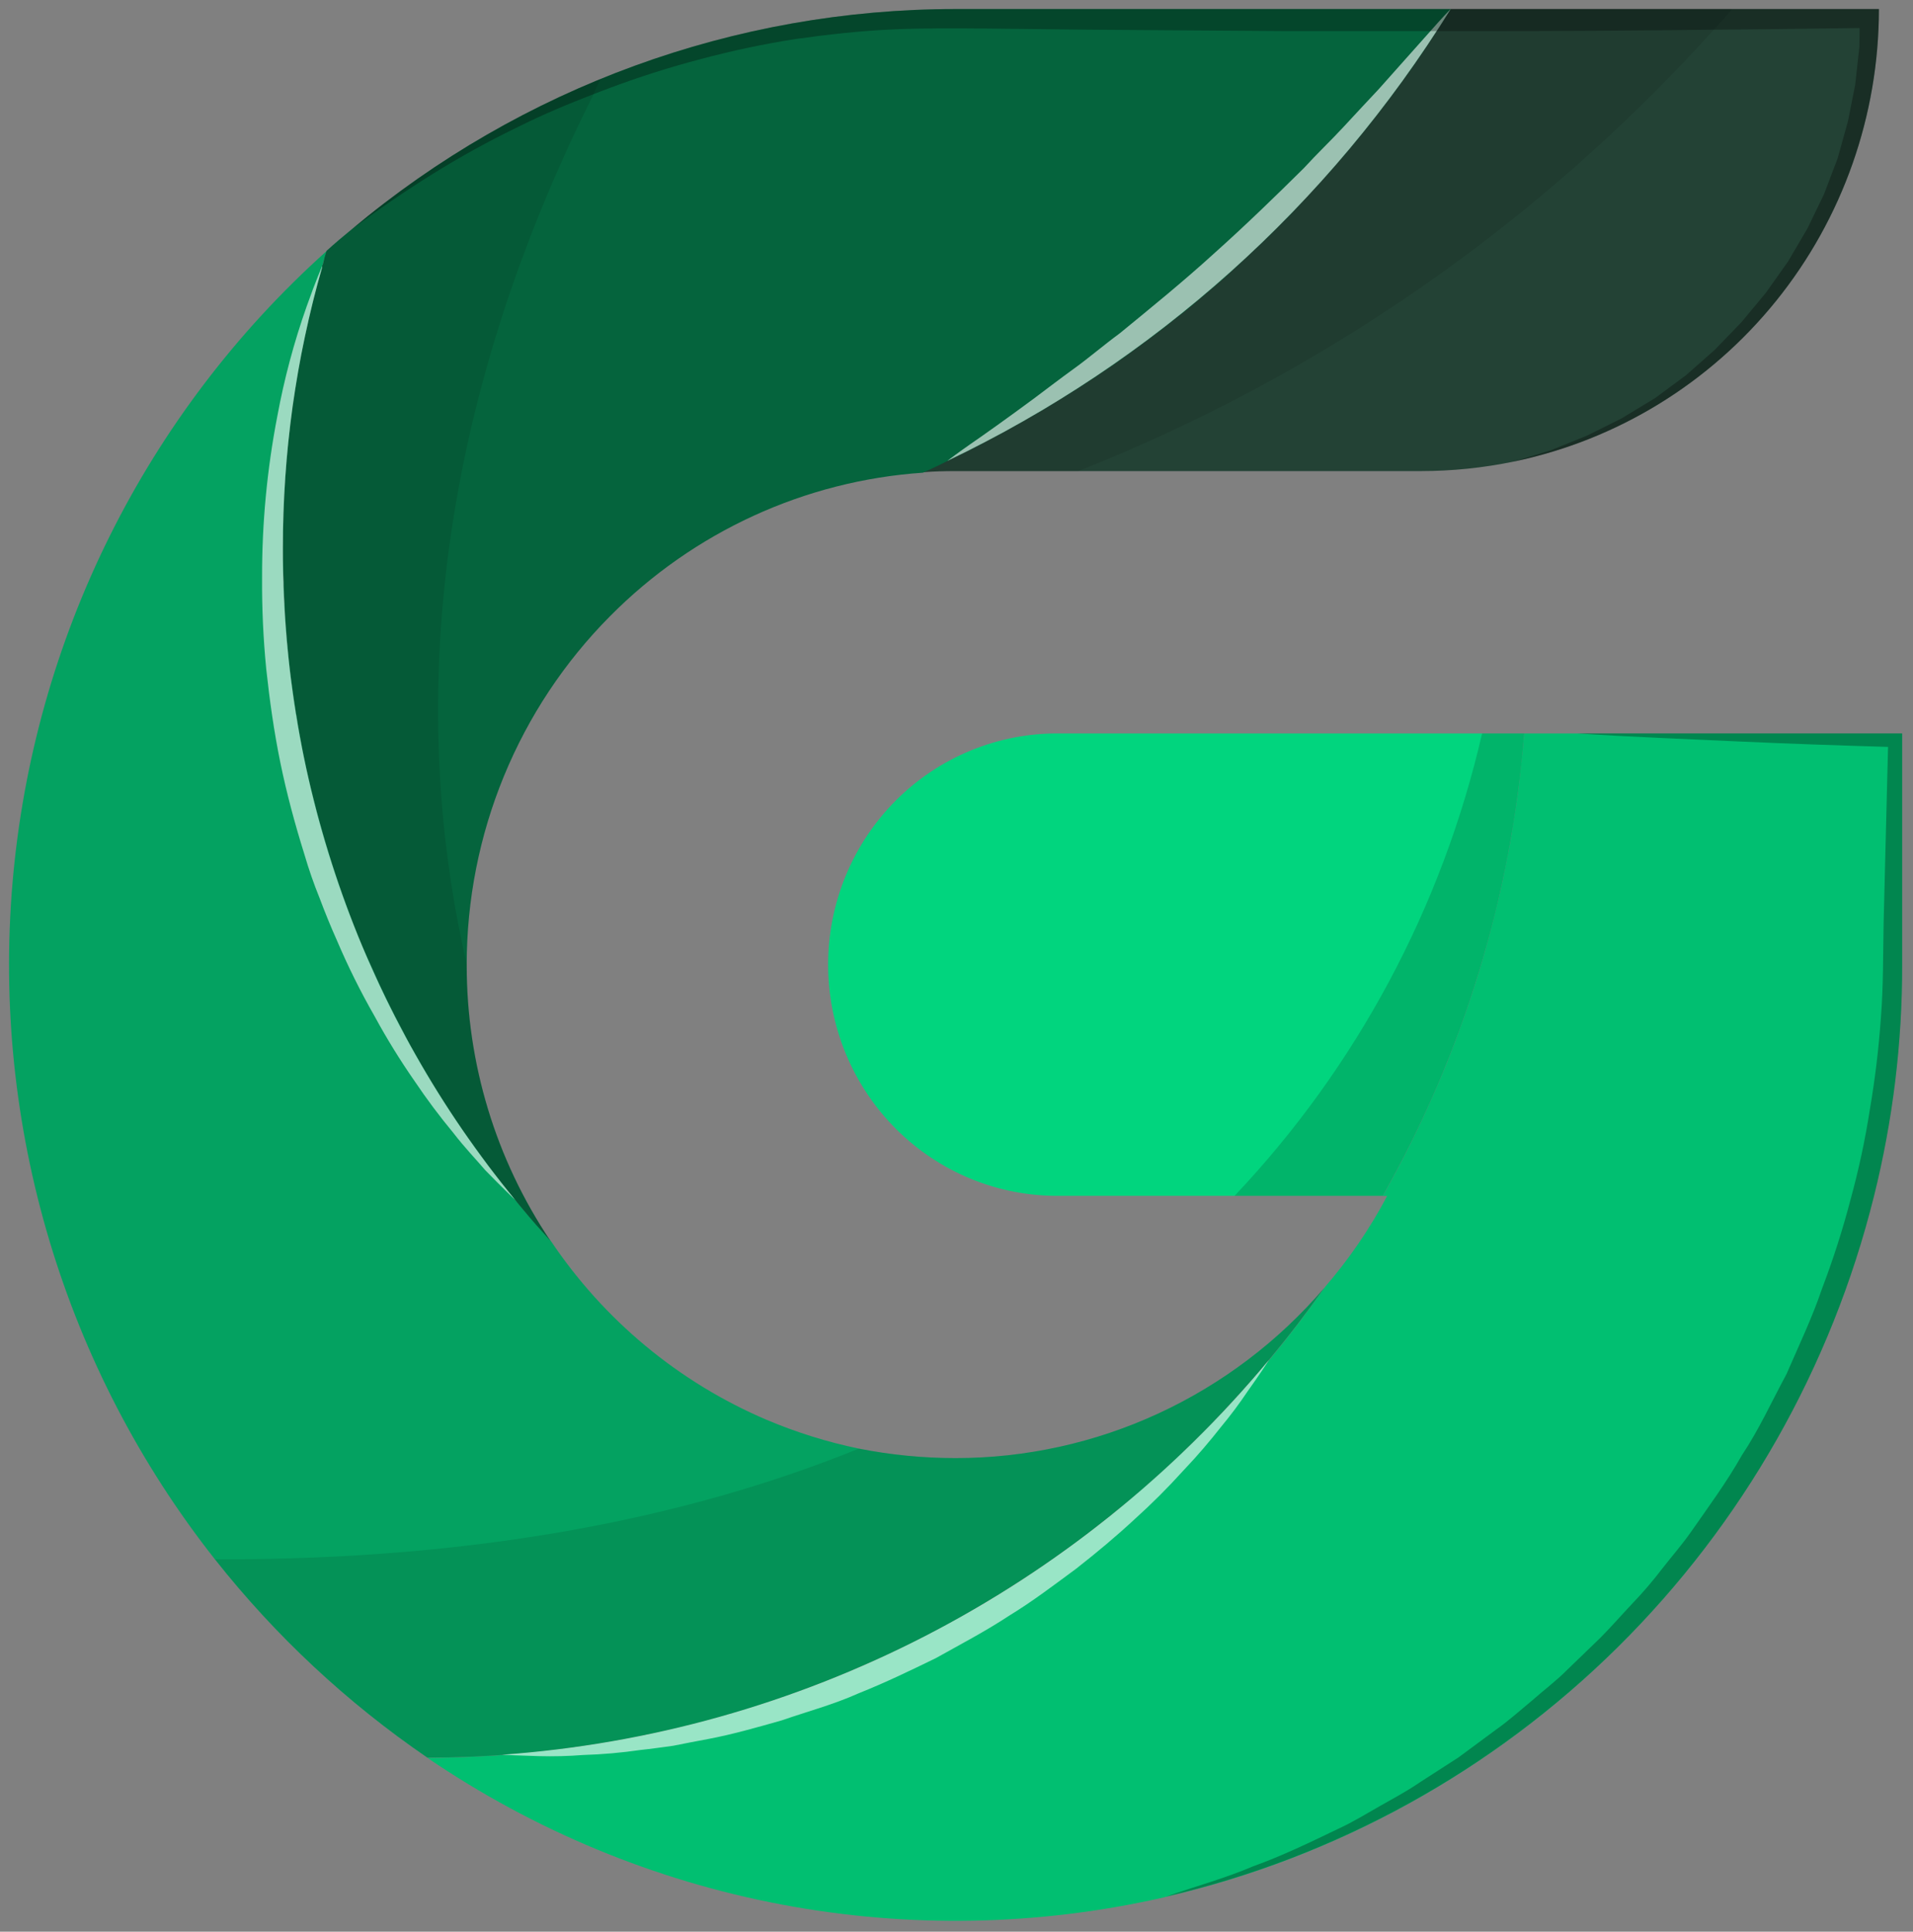 <svg width="106" height="107" viewBox="0 0 106 107" fill="none" xmlns="http://www.w3.org/2000/svg">
<rect x="0" y="0" width="106" height="107" fill="#808080" stroke="none"/>
<path d="M105.399 53.433V40.627H84.456C84.41 41.224 84.348 41.85 84.273 42.453C84.179 43.46 84.042 44.466 83.873 45.458C83.796 46.015 83.704 46.557 83.597 47.101C83.519 47.458 83.459 47.813 83.382 48.17C83.259 48.836 83.105 49.502 82.938 50.167C82.433 52.312 81.809 54.428 81.066 56.502C80.791 57.275 80.5 58.049 80.192 58.824C79.992 59.32 79.778 59.816 79.563 60.317C78.689 62.347 77.706 64.327 76.617 66.248H76.863C75.906 68.057 74.748 69.751 73.411 71.297C73.411 71.312 73.395 71.328 73.38 71.343C72.414 72.722 71.386 74.054 70.312 75.355C69.252 76.624 68.148 77.849 66.983 79.025C66.4 79.623 65.799 80.22 65.186 80.774C65.17 80.807 65.143 80.834 65.111 80.852C64.519 81.41 63.944 81.936 63.336 82.447C62.076 83.562 60.788 84.6 59.438 85.583C58.733 86.11 58.011 86.606 57.274 87.1C56.707 87.489 56.154 87.847 55.571 88.201C55.556 88.216 55.541 88.216 55.525 88.231C54.973 88.588 54.405 88.929 53.822 89.254C52.334 90.105 50.799 90.91 49.235 91.643C48.575 91.952 47.916 92.263 47.239 92.539C45.89 93.113 44.525 93.64 43.144 94.104C42.653 94.275 42.162 94.428 41.665 94.584C40.684 94.894 39.686 95.181 38.688 95.435C38.336 95.529 37.967 95.622 37.615 95.699C36.955 95.87 36.31 96.008 35.65 96.147C34.93 96.288 34.208 96.427 33.487 96.536C32.69 96.674 31.876 96.798 31.078 96.891C30.404 96.984 29.747 97.04 29.084 97.108C28.807 97.139 28.547 97.155 28.27 97.17C28.123 97.194 27.975 97.209 27.826 97.216C27.458 97.248 27.087 97.263 26.721 97.279C25.724 97.341 24.711 97.372 23.684 97.372C29.605 101.401 36.28 104.165 43.298 105.494C50.317 106.822 57.53 106.688 64.496 105.099C64.525 105.084 64.571 105.084 64.602 105.069C74.05 102.878 82.714 98.094 89.638 91.245C96.561 84.396 101.474 75.749 103.834 66.258C104.881 62.065 105.407 57.757 105.399 53.433Z" fill="#01BF71"/>
<path d="M84.456 40.627H58.712C57.034 40.608 55.37 40.926 53.814 41.562C52.259 42.197 50.844 43.137 49.651 44.328C48.459 45.519 47.512 46.937 46.865 48.5C46.219 50.063 45.886 51.74 45.886 53.433C45.886 55.127 46.219 56.804 46.865 58.367C47.512 59.929 48.459 61.347 49.651 62.538C50.844 63.729 52.259 64.67 53.814 65.305C55.37 65.941 57.034 66.258 58.712 66.24H76.615C81.065 58.389 83.743 49.643 84.456 40.627Z" fill="#01D57E"/>
<path d="M73.379 71.336C70.843 74.297 67.705 76.671 64.178 78.299C60.652 79.926 56.819 80.768 52.942 80.767C51.144 80.766 49.351 80.59 47.587 80.241C45.837 79.878 44.126 79.344 42.478 78.646C37.62 76.578 33.462 73.129 30.51 68.72C30.496 68.72 30.496 68.72 30.496 68.703C29.836 67.991 29.191 67.249 28.572 66.489C28.571 66.477 28.565 66.466 28.556 66.459C22.739 59.379 18.724 50.973 16.858 41.97C14.993 32.967 15.334 23.641 17.853 14.802C17.913 14.503 18.001 14.204 18.098 13.906C8.073 22.892 1.844 35.416 0.694 48.9C-0.457 62.383 3.56 75.798 11.915 86.382C15.267 90.621 19.235 94.323 23.684 97.363C36.533 97.34 49.047 93.214 59.433 85.577C64.808 81.616 69.517 76.807 73.379 71.336Z" fill="#04A261"/>
<path d="M104.111 0.5H80.376C80.376 0.502 80.375 0.504 80.375 0.506C80.374 0.508 80.373 0.509 80.371 0.511C80.369 0.512 80.368 0.513 80.366 0.514C80.364 0.515 80.362 0.515 80.359 0.515V0.531C80.099 0.933 79.853 1.336 79.577 1.726C78.985 2.671 78.35 3.585 77.705 4.483C76.081 6.734 74.313 8.875 72.413 10.894C72.059 11.281 71.691 11.669 71.322 12.056C71.262 12.117 71.185 12.18 71.123 12.241C70.587 12.799 70.05 13.325 69.495 13.836C68.912 14.395 68.311 14.937 67.72 15.479C67.214 15.912 66.693 16.361 66.171 16.794C65.833 17.074 65.48 17.351 65.127 17.631C64.851 17.864 64.559 18.079 64.283 18.297C63.854 18.622 63.425 18.948 62.994 19.257C62.846 19.366 62.698 19.474 62.565 19.566C62.013 19.969 61.445 20.373 60.862 20.743C60.794 20.798 60.722 20.848 60.648 20.892C60.019 21.31 59.388 21.714 58.745 22.101C58.177 22.472 57.61 22.813 57.026 23.122C56.811 23.262 56.582 23.386 56.351 23.51C55.799 23.834 55.247 24.145 54.694 24.406C54.633 24.438 54.587 24.469 54.525 24.499C53.882 24.856 53.222 25.181 52.562 25.49C52.531 25.49 52.516 25.505 52.485 25.522C52.041 25.753 51.597 25.955 51.153 26.157C51.745 26.11 52.35 26.095 52.948 26.095L78.736 26.095C80.463 26.094 82.185 25.917 83.876 25.568C89.593 24.379 94.727 21.236 98.414 16.669C102.1 12.102 104.112 6.391 104.111 0.5Z" fill="#234235"/>
<path d="M80.376 0.501H52.942C40.729 0.504 28.901 4.815 19.504 12.689C19.029 13.075 18.552 13.479 18.092 13.897C18.011 14.142 17.945 14.391 17.893 14.644C17.864 14.679 17.848 14.722 17.847 14.768V14.797C17.678 15.371 17.524 15.959 17.37 16.548C17.356 16.64 17.325 16.749 17.295 16.858C17.156 17.415 17.033 17.989 16.91 18.561C16.727 19.382 16.573 20.204 16.435 21.04C16.358 21.488 16.298 21.936 16.221 22.384C16.144 22.926 16.083 23.483 16.021 24.04C15.959 24.552 15.913 25.063 15.873 25.574C15.858 25.837 15.827 26.101 15.812 26.379C15.721 27.711 15.673 29.058 15.673 30.411C15.673 30.753 15.673 31.094 15.69 31.418C15.69 31.716 15.704 31.991 15.721 32.285C15.71 32.446 15.715 32.607 15.736 32.766C15.736 32.983 15.75 33.199 15.767 33.416C15.781 33.989 15.827 34.561 15.873 35.135C15.889 35.368 15.904 35.599 15.935 35.832C15.996 36.559 16.073 37.272 16.181 38.001C16.241 38.449 16.304 38.913 16.379 39.363C16.38 39.447 16.396 39.532 16.426 39.611C16.472 39.951 16.533 40.308 16.595 40.656C16.824 41.971 17.116 43.289 17.453 44.573C17.546 44.961 17.653 45.348 17.761 45.72C18.343 47.807 19.04 49.859 19.847 51.868C20.078 52.44 20.323 52.999 20.587 53.556C21.124 54.795 21.722 56.004 22.362 57.195C22.608 57.691 22.883 58.171 23.16 58.651C23.942 60.03 24.787 61.377 25.691 62.684C26.151 63.335 26.612 63.984 27.088 64.625C27.548 65.23 28.023 65.833 28.5 66.417C28.524 66.434 28.544 66.455 28.56 66.48C28.683 66.65 28.822 66.804 28.96 66.974C29.451 67.572 29.972 68.153 30.494 68.725C27.468 64.219 25.853 58.898 25.86 53.454V53.439C25.86 49.855 26.561 46.305 27.922 42.994C29.283 39.682 31.277 36.675 33.792 34.143C38.431 29.456 44.597 26.628 51.145 26.183C51.589 25.982 52.033 25.78 52.477 25.549C52.508 25.532 52.523 25.517 52.554 25.517C53.214 25.192 53.874 24.868 54.517 24.526C54.58 24.496 54.625 24.464 54.686 24.433C55.239 24.155 55.791 23.845 56.343 23.537C56.574 23.413 56.803 23.289 57.018 23.149C57.61 22.825 58.169 22.484 58.737 22.127C59.381 21.74 60.011 21.337 60.64 20.919C60.715 20.875 60.786 20.825 60.854 20.77C61.422 20.399 61.989 20.011 62.557 19.593C62.695 19.5 62.834 19.393 62.986 19.284C63.417 18.975 63.846 18.649 64.275 18.323C64.552 18.107 64.843 17.89 65.12 17.657C65.472 17.395 65.826 17.115 66.163 16.821C66.685 16.388 67.199 15.938 67.712 15.505C68.304 14.963 68.909 14.421 69.487 13.863C70.041 13.352 70.578 12.826 71.115 12.268C71.177 12.207 71.254 12.144 71.315 12.082C71.683 11.696 72.055 11.307 72.405 10.921C74.305 8.902 76.073 6.76 77.698 4.51C78.357 3.613 78.986 2.698 79.585 1.753C79.846 1.366 80.106 0.963 80.352 0.558V0.542C80.357 0.545 80.363 0.546 80.369 0.544C80.375 0.543 80.38 0.539 80.384 0.533C80.387 0.528 80.388 0.522 80.386 0.516C80.385 0.509 80.381 0.504 80.376 0.501Z" fill="#05643D"/>
<g style="mix-blend-mode:multiply" opacity="0.1">
<g style="mix-blend-mode:multiply">
<path d="M52.942 80.767C51.145 80.766 49.351 80.59 47.587 80.242C38.321 84.005 26.645 86.421 11.915 86.374C15.267 90.612 19.235 94.314 23.684 97.355C36.534 97.331 49.047 93.205 59.433 85.569C64.807 81.61 69.516 76.804 73.379 71.336C70.843 74.297 67.705 76.671 64.178 78.299C60.652 79.926 56.819 80.768 52.942 80.767Z" fill="black"/>
</g>
</g>
<g style="mix-blend-mode:multiply" opacity="0.16">
<g style="mix-blend-mode:multiply">
<path d="M84.456 40.627H82.124C79.907 50.251 75.17 59.097 68.407 66.241H76.616C81.066 58.39 83.743 49.644 84.456 40.627Z" fill="black"/>
</g>
</g>
<g style="mix-blend-mode:multiply" opacity="0.1">
<g style="mix-blend-mode:multiply">
<path d="M33.288 4.372C28.294 6.404 23.646 9.21 19.51 12.689C19.035 13.075 18.559 13.479 18.098 13.897C18.017 14.142 17.951 14.391 17.899 14.644C17.87 14.679 17.854 14.722 17.853 14.768V14.797C17.684 15.371 17.53 15.959 17.376 16.548C17.362 16.64 17.331 16.749 17.301 16.858C17.162 17.415 17.039 17.989 16.916 18.561C16.733 19.382 16.579 20.204 16.441 21.04C16.364 21.488 16.304 21.936 16.227 22.384C16.15 22.926 16.089 23.483 16.027 24.04C15.965 24.552 15.919 25.063 15.879 25.574C15.864 25.837 15.833 26.101 15.819 26.379C15.727 27.711 15.679 29.058 15.679 30.411C15.679 30.753 15.679 31.094 15.696 31.418C15.696 31.716 15.71 31.991 15.727 32.285C15.716 32.446 15.721 32.607 15.742 32.766C15.742 32.983 15.756 33.199 15.773 33.416C15.787 33.989 15.833 34.561 15.879 35.135C15.895 35.368 15.91 35.599 15.941 35.832C16.002 36.559 16.079 37.272 16.187 38.001C16.247 38.449 16.31 38.913 16.385 39.363C16.386 39.447 16.402 39.532 16.433 39.611C16.478 39.951 16.539 40.308 16.601 40.656C16.831 41.971 17.122 43.289 17.459 44.573C17.552 44.961 17.659 45.348 17.767 45.72C18.349 47.807 19.046 49.859 19.853 51.868C20.084 52.44 20.33 52.999 20.593 53.556C21.13 54.795 21.728 56.004 22.368 57.195C22.614 57.691 22.889 58.171 23.166 58.651C23.949 60.03 24.793 61.377 25.697 62.684C26.157 63.335 26.618 63.984 27.094 64.625C27.554 65.23 28.029 65.833 28.506 66.417C28.53 66.434 28.55 66.455 28.566 66.48C28.689 66.65 28.828 66.804 28.966 66.974C29.457 67.572 29.978 68.153 30.5 68.725C27.474 64.219 25.859 58.898 25.866 53.454V53.439C23.203 41.918 22.889 25.177 32.878 5.246C32.996 4.945 33.135 4.647 33.288 4.372Z" fill="black"/>
</g>
</g>
<g style="mix-blend-mode:multiply" opacity="0.1">
<g style="mix-blend-mode:multiply">
<path d="M95.979 0.5H80.376C80.376 0.502 80.375 0.504 80.375 0.506C80.374 0.508 80.373 0.509 80.371 0.511C80.369 0.512 80.368 0.513 80.366 0.514C80.364 0.515 80.362 0.515 80.359 0.515V0.531C80.099 0.933 79.853 1.336 79.577 1.726C78.985 2.671 78.35 3.585 77.705 4.483C76.081 6.734 74.313 8.875 72.413 10.894C72.059 11.281 71.691 11.669 71.322 12.056C71.262 12.117 71.185 12.18 71.123 12.241C70.587 12.799 70.05 13.325 69.495 13.836C68.912 14.395 68.311 14.937 67.72 15.479C67.214 15.912 66.693 16.361 66.171 16.794C65.833 17.074 65.48 17.351 65.127 17.631C64.851 17.864 64.559 18.079 64.283 18.297C63.854 18.622 63.425 18.948 62.994 19.257C62.846 19.366 62.698 19.474 62.565 19.566C62.013 19.969 61.445 20.373 60.862 20.743C60.794 20.798 60.722 20.848 60.648 20.892C60.019 21.31 59.388 21.714 58.745 22.101C58.177 22.472 57.61 22.813 57.026 23.122C56.811 23.262 56.582 23.386 56.351 23.51C55.799 23.834 55.247 24.145 54.694 24.406C54.633 24.438 54.587 24.469 54.525 24.499C53.882 24.856 53.222 25.181 52.562 25.49C52.531 25.49 52.516 25.505 52.485 25.522C52.041 25.753 51.597 25.955 51.153 26.157C51.745 26.11 52.35 26.095 52.948 26.095H59.739C73.185 20.781 85.239 12.414 94.966 1.641C95.307 1.273 95.642 0.886 95.979 0.5Z" fill="black"/>
</g>
</g>
<g style="mix-blend-mode:screen" opacity="0.6">
<g style="mix-blend-mode:screen">
<path d="M70.303 75.347C65.033 81.676 58.557 86.872 51.258 90.626C43.961 94.379 35.989 96.615 27.819 97.198C28.048 97.213 28.769 97.244 29.859 97.276C30.678 97.298 31.497 97.277 32.314 97.213C33.376 97.181 34.437 97.088 35.489 96.935C36.081 96.873 36.673 96.786 37.3 96.702C37.914 96.578 38.559 96.454 39.223 96.331C40.543 96.083 41.909 95.696 43.32 95.294C44.701 94.813 46.174 94.426 47.586 93.792C49.028 93.218 50.44 92.537 51.851 91.85C53.232 91.077 54.628 90.348 55.917 89.497C57.237 88.692 58.449 87.763 59.629 86.895C60.797 85.981 61.886 85.067 62.867 84.155C63.807 83.309 64.703 82.415 65.552 81.476C66.366 80.623 67.057 79.803 67.654 79.043C68.178 78.413 68.67 77.757 69.126 77.076C69.819 76.105 70.218 75.486 70.303 75.347Z" fill="white"/>
</g>
</g>
<g style="mix-blend-mode:screen" opacity="0.6">
<g style="mix-blend-mode:screen">
<path d="M80.364 0.531V0.515C80.272 0.609 79.873 1.027 79.26 1.723C78.569 2.498 77.572 3.612 76.39 4.944C75.777 5.595 75.132 6.288 74.441 7.035C73.75 7.782 72.984 8.506 72.249 9.311C70.683 10.86 69.011 12.486 67.277 14.035C65.543 15.615 63.726 17.086 62.045 18.464C61.158 19.115 60.357 19.808 59.53 20.405C58.703 21.003 57.95 21.582 57.244 22.11C55.817 23.162 54.62 24.015 53.745 24.618C53.102 25.066 52.671 25.392 52.488 25.532C63.952 20.054 73.625 11.379 80.364 0.531Z" fill="white"/>
</g>
</g>
<g style="mix-blend-mode:screen" opacity="0.6">
<g style="mix-blend-mode:screen">
<path d="M15.673 30.404C15.666 25.125 16.399 19.872 17.853 14.801V14.74C17.853 14.74 17.501 15.53 16.993 16.97C16.292 18.952 15.748 20.987 15.366 23.057C14.796 26 14.514 28.993 14.522 31.992C14.51 33.683 14.587 35.373 14.752 37.056C14.937 38.775 15.182 40.525 15.534 42.244C15.886 43.963 16.348 45.667 16.866 47.322C17.106 48.146 17.388 48.958 17.711 49.753C18.007 50.543 18.323 51.318 18.662 52.077C19.279 53.526 19.981 54.938 20.763 56.304C21.436 57.543 22.177 58.742 22.982 59.898C23.644 60.883 24.356 61.834 25.114 62.747C25.759 63.583 26.403 64.249 26.89 64.821C27.841 65.798 28.44 66.37 28.547 66.464C20.207 56.335 15.651 43.574 15.673 30.404Z" fill="white"/>
</g>
</g>
<g style="mix-blend-mode:multiply" opacity="0.3">
<g style="mix-blend-mode:multiply">
<path d="M104.111 0.5H52.942C40.729 0.503 28.901 4.814 19.504 12.688C20.947 11.62 22.404 10.614 23.923 9.668C25.466 8.706 27.058 7.827 28.694 7.036C30.059 6.355 31.456 5.766 32.867 5.224C33.129 5.115 33.404 5.022 33.681 4.913C35.37 4.276 37.09 3.728 38.836 3.271C40.574 2.806 42.336 2.434 44.113 2.157C45.889 1.909 47.673 1.709 49.453 1.63C51.233 1.55 53.013 1.567 54.853 1.583L60.328 1.645L71.267 1.722H82.207C86.459 1.722 90.708 1.696 94.957 1.645C97.658 1.63 100.358 1.583 103.042 1.552L103.028 2.597L102.798 4.688L102.391 6.737L101.825 8.766L101.073 10.748L100.153 12.652L99.079 14.48L97.851 16.214L96.5 17.84L95.02 19.374L93.424 20.784L91.706 22.053L89.864 23.169L87.941 24.129L85.946 24.934L83.875 25.569C89.591 24.38 94.726 21.237 98.413 16.67C102.1 12.103 104.112 6.392 104.111 0.5Z" fill="black"/>
</g>
</g>
<g style="mix-blend-mode:multiply" opacity="0.3">
<g style="mix-blend-mode:multiply">
<path d="M105.399 53.432V40.626H87.402C90.394 40.826 93.402 40.935 96.393 41.074C99.139 41.198 101.868 41.291 104.617 41.373L104.371 51.161C104.34 52.926 104.356 54.645 104.223 56.349C104.103 58.062 103.899 59.767 103.609 61.459C103.347 63.147 102.988 64.817 102.535 66.462C102.098 68.133 101.57 69.778 100.955 71.391C100.418 72.986 99.666 74.55 98.99 76.114C98.178 77.616 97.472 79.18 96.521 80.605C95.677 82.098 94.664 83.471 93.681 84.88C93.19 85.576 92.624 86.225 92.101 86.894C91.581 87.576 91.023 88.227 90.429 88.844C89.846 89.464 89.278 90.115 88.68 90.718L86.824 92.51C86.232 93.108 85.535 93.626 84.89 94.198C84.231 94.74 83.601 95.313 82.895 95.809L80.824 97.341L78.661 98.736C77.94 99.231 77.181 99.632 76.442 100.052C75.702 100.472 74.953 100.935 74.171 101.292C72.62 102.038 71.064 102.794 69.429 103.382C67.865 104.048 66.222 104.496 64.611 105.055C74.059 102.864 82.723 98.08 89.647 91.231C96.57 84.382 101.483 75.735 103.843 66.244C104.886 62.055 105.409 57.752 105.399 53.432Z" fill="black"/>
</g>
</g>
</svg>
